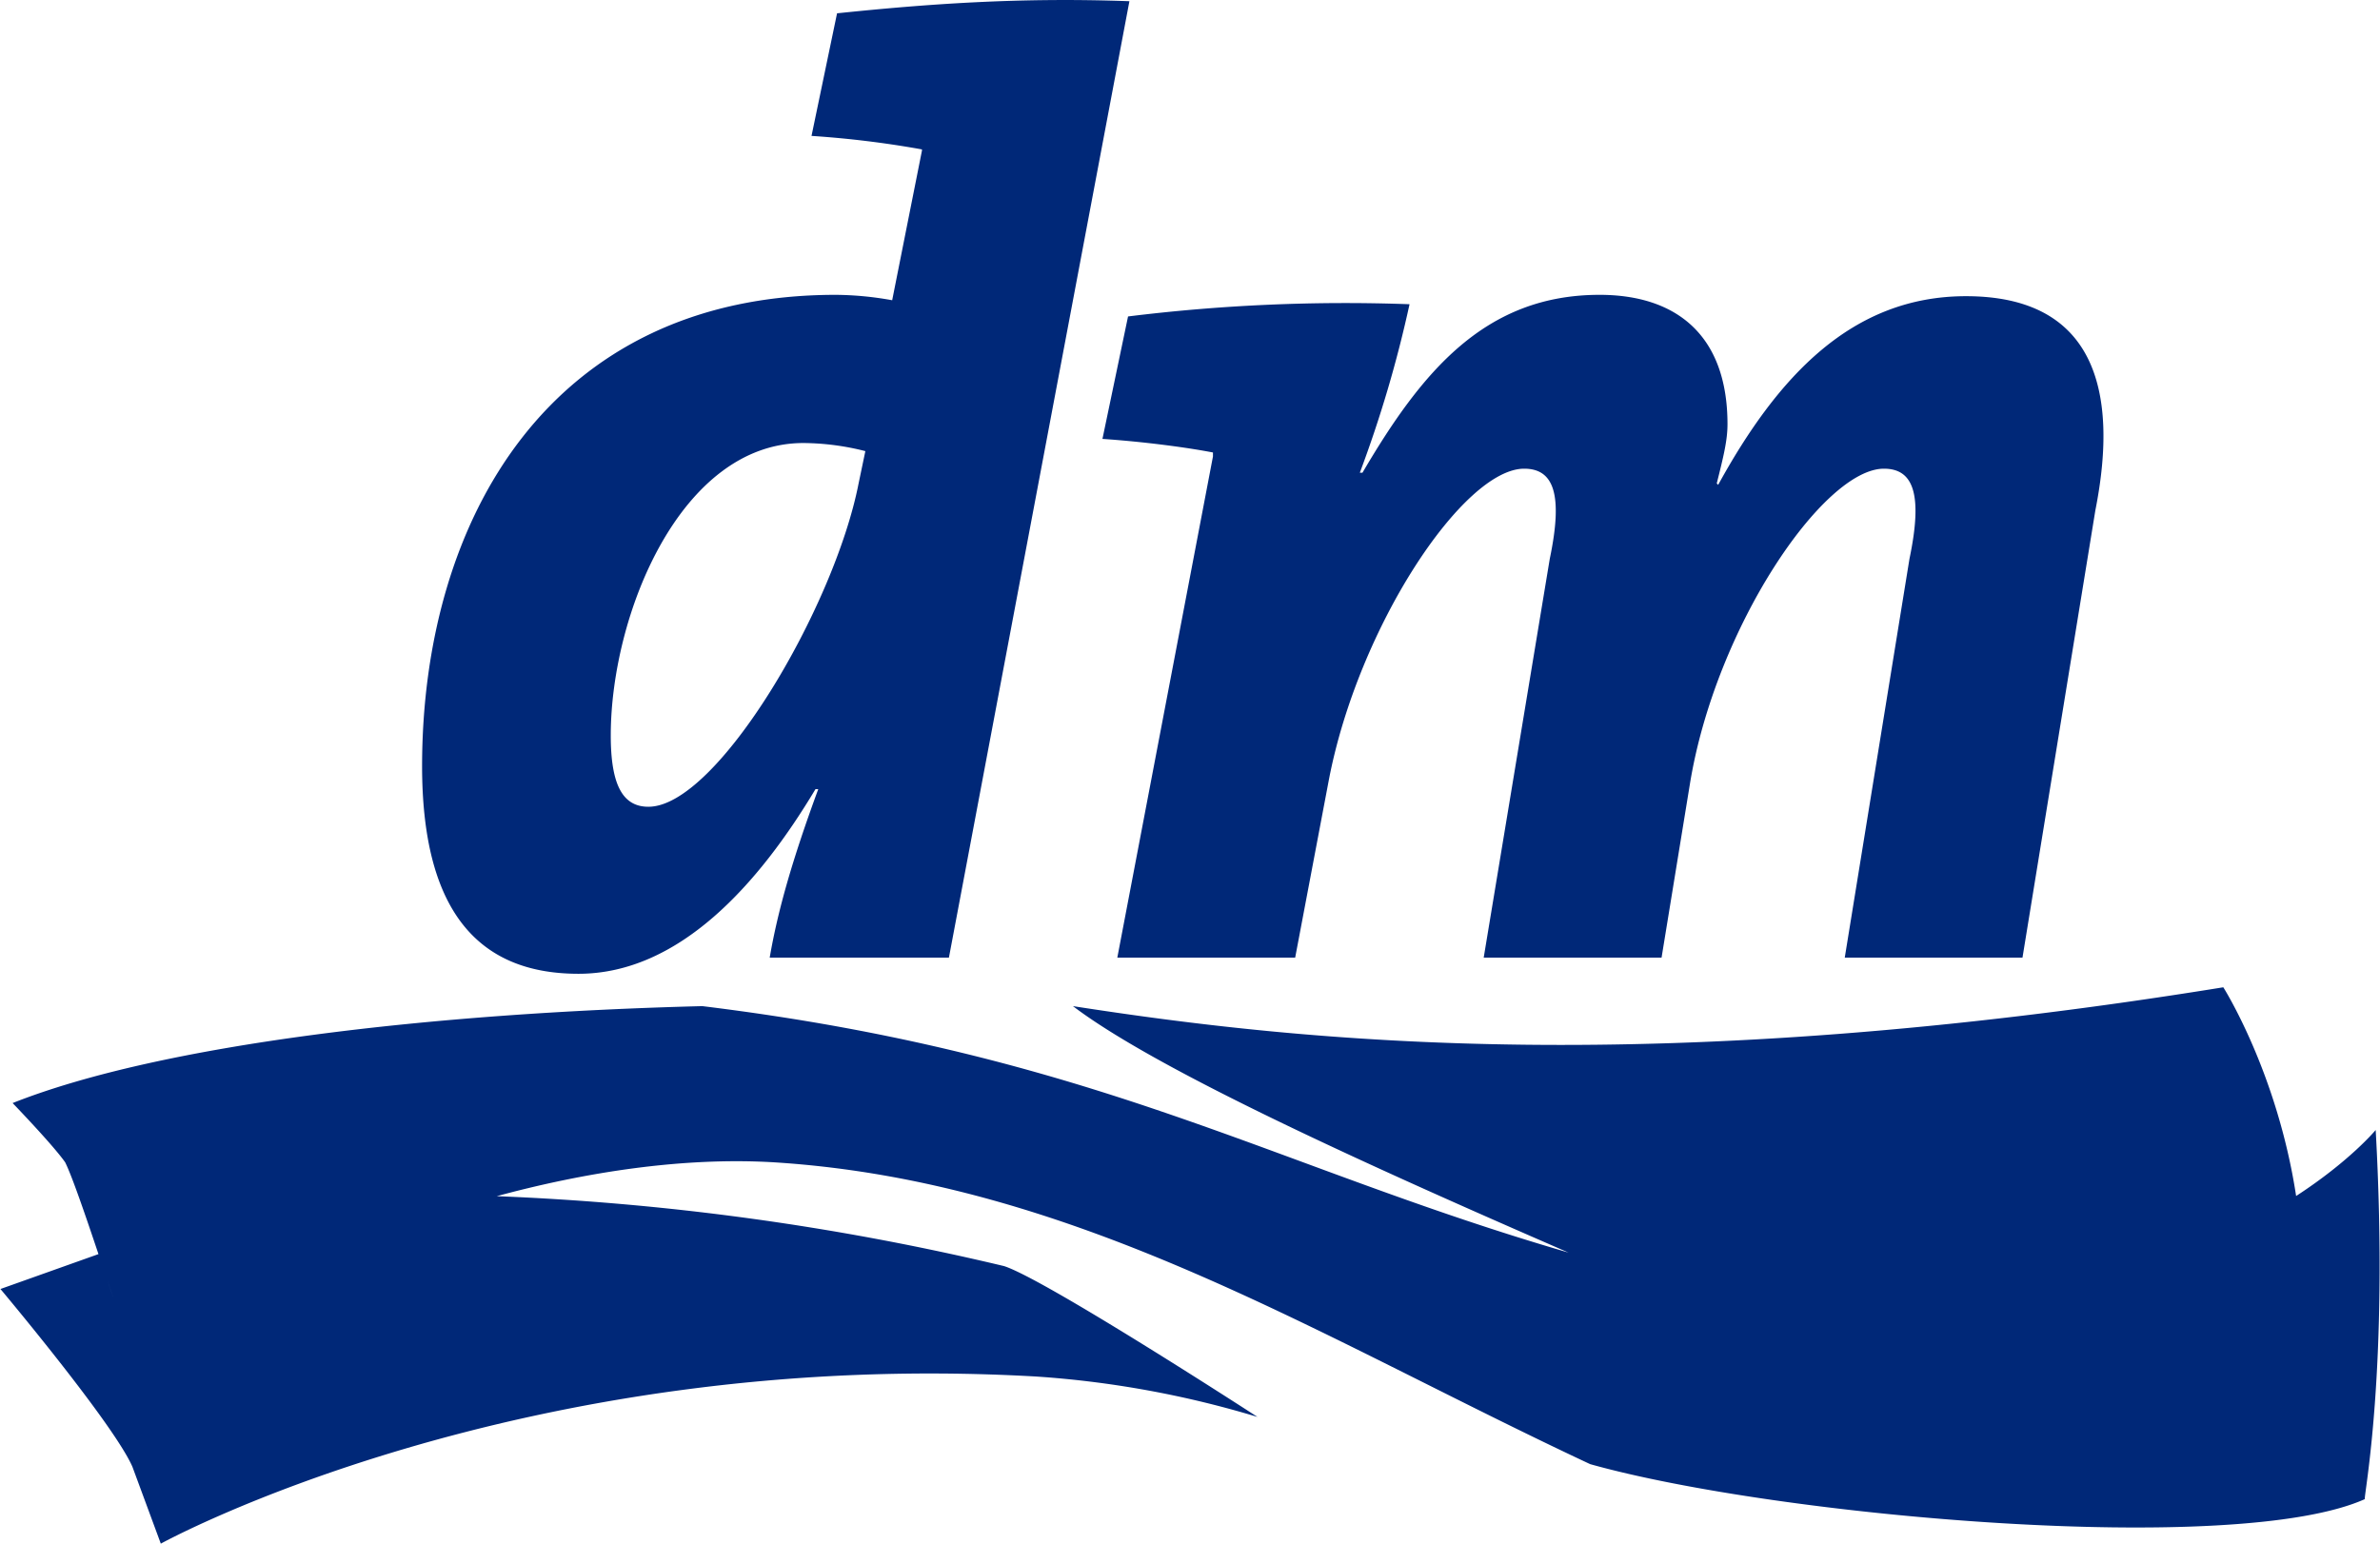 <svg fill="#002878" role="img" viewBox="0 0 37 24" xmlns="http://www.w3.org/2000/svg"><title>dm</title><path d="M12.49 6.888c-1.906 0-2.994 2.66-2.995 4.546 0 0.774 0.188 1.11 0.586 1.109 1.068 0 2.891-3.101 3.267-5.027l0.105-0.502a3.988 3.988 0 0 0-0.963-0.126m2.262 8.001H11.966c0.126-0.734 0.354-1.529 0.755-2.62h-0.043c-0.878 1.467-2.114 2.871-3.685 2.871-1.614 0-2.43-1.048-2.431-3.225 0-3.833 1.988-7.331 6.43-7.331a5.086 5.086 0 0 1 0.878 0.084l0.463-2.327v-0.018a15.343 15.343 0 0 0-1.717-0.21l0.397-1.906c1.402-0.146 2.848-0.251 4.545-0.188z m16.69 0h-2.763l1.006-6.2c0.21-1.005 0.062-1.402-0.397-1.402-0.943 0-2.62 2.47-3.016 4.9l-0.441 2.702h-2.765l1.027-6.2c0.21-1.005 0.062-1.402-0.398-1.402-0.943 0-2.577 2.45-3.036 4.837l-0.524 2.765h-2.765l1.487-7.792v-0.062c-0.441-0.085-1.11-0.17-1.718-0.211l0.398-1.904a27.52 27.52 0 0 1 4.376-0.19 18.971 18.971 0 0 1-0.773 2.62h0.041c0.922-1.572 1.906-2.766 3.687-2.766 1.194 0 1.988 0.629 1.988 2.011 0 0.251-0.062 0.502-0.167 0.921l0.022 0.022c0.922-1.677 2.073-2.933 3.853-2.933 1.97 0 2.389 1.424 2.011 3.329z m5.49 2.681s-0.398 0.481-1.236 1.025c-1.634 1.11-4.879 2.512-9.928 1.258a62.045 62.045 0 0 1-1.383-0.378c-4.608-1.341-7.33-3.079-13.466-3.832-4.169 0.105-8.399 0.586-10.723 1.507 0 0 0.627 0.65 0.817 0.921 0.105 0.21 0.313 0.817 0.524 1.446 0.23 0.67 0.439 1.299 0.439 1.299s2.618-1.382 5.676-2.199c1.446-0.398 2.974-0.629 4.377-0.546 4.691 0.293 8.482 2.723 12.692 4.693 2.911 0.817 10.033 1.444 12.043 0.544-0.02-0.042 0.378-1.99 0.169-5.739m-1.237 1.026c-1.634 1.11-4.879 2.512-9.928 1.258a62.045 62.045 0 0 1-1.383-0.378c-3.182-1.382-6.408-2.848-7.705-3.832 3.643 0.566 9.088 1.131 17.884-0.293 0 0 0.838 1.319 1.132 3.245m-34.161 0.902L0.007 20.041s1.76 2.094 2.052 2.765l0.441 1.194s5.548-3.059 13.613-2.598a15.396 15.396 0 0 1 3.436 0.628s-3.29-2.136-3.939-2.345a40.839 40.839 0 0 0-7.958-1.09 30.674 30.674 0 0 0-5.676 2.199s-0.231-0.649-0.441-1.297"/></svg>
